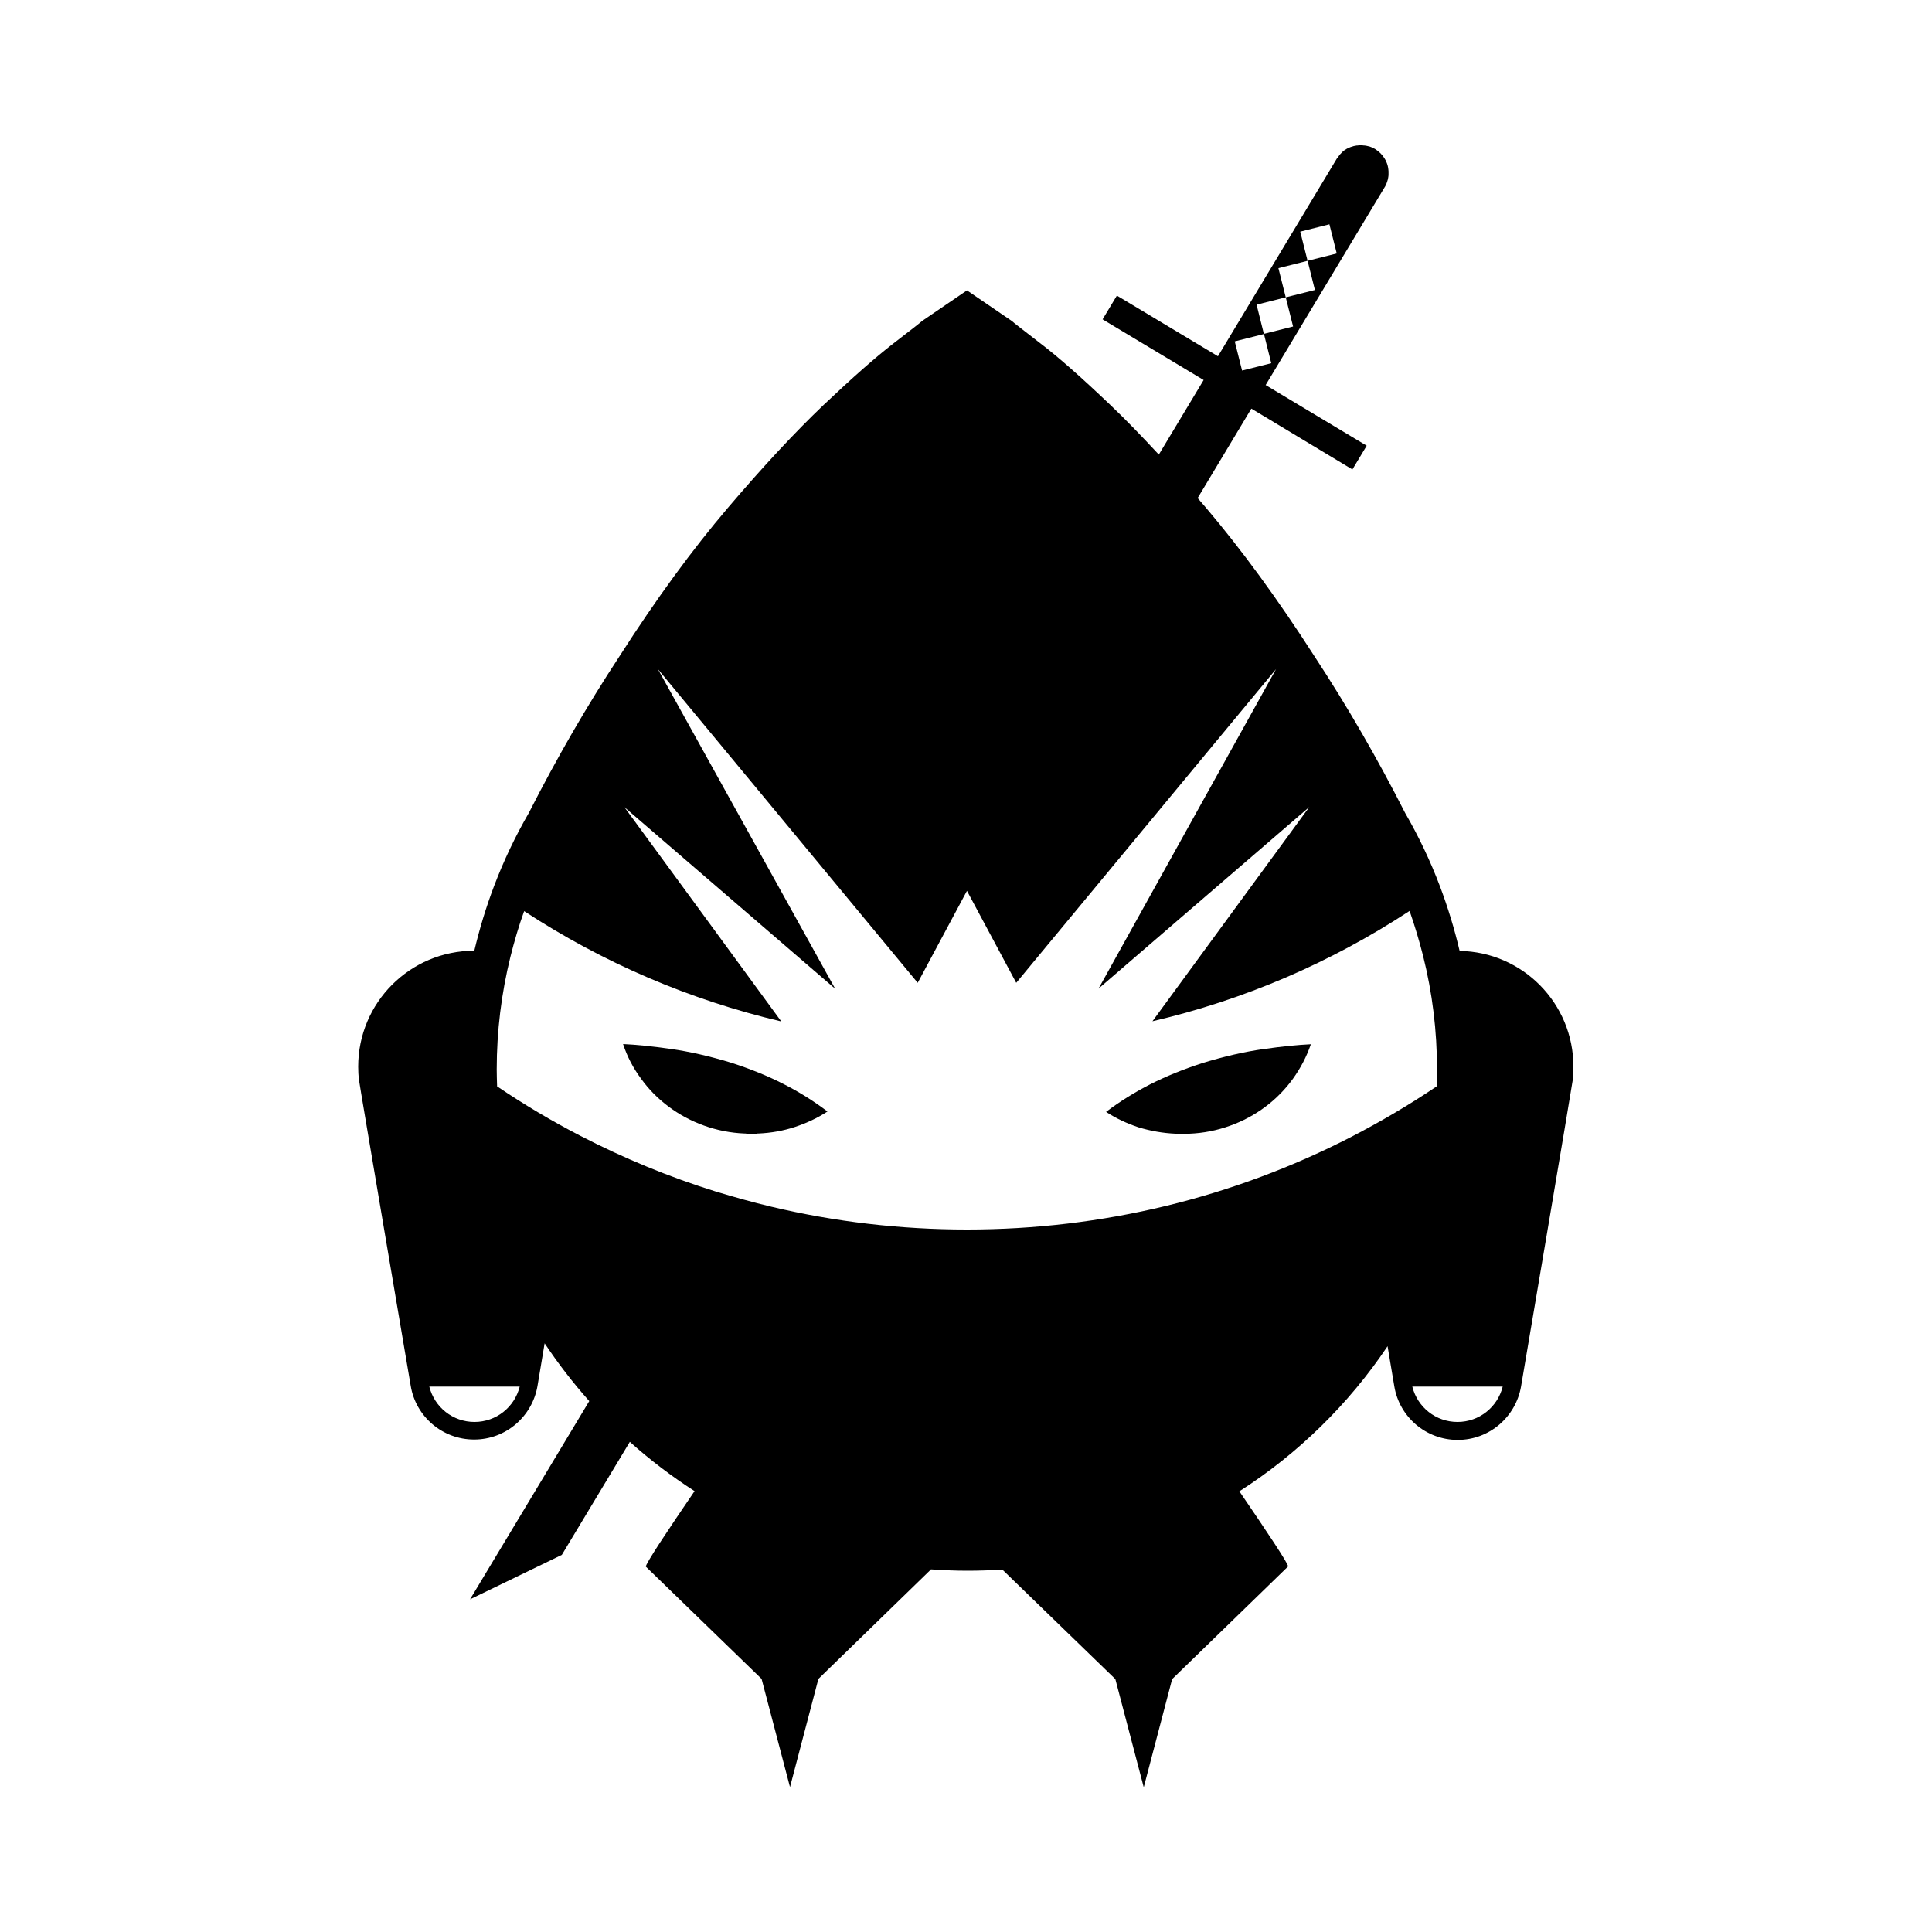 <svg xmlns="http://www.w3.org/2000/svg" xmlns:xlink="http://www.w3.org/1999/xlink" version="1.1" x="0px" y="0px" viewBox="0 0 1000 1000" style="enable-background:new 0 0 1000 1000;" xml:space="preserve"><path d="M347.1,542.9c-9.8-1.4-18-2.2-24.6-2.5c2.1,6.4,5.2,12.4,9.3,17.9c4,5.6,8.8,10.4,14.3,14.5c5.5,4.1,11.6,7.4,18.3,9.8  c6.7,2.4,13.7,3.8,21,4.1h0.2c0.3,0,0.6,0,0.8,0.1c0.2,0.1,0.5,0.1,0.8,0.1h1.1h0.7h0.7h1.1c0.3,0,0.6,0,0.8-0.1  c0.2-0.1,0.5-0.1,0.8-0.1h0.2c6.6-0.3,12.8-1.4,18.9-3.4c6-2,11.6-4.6,16.8-8c-7-5.3-14.6-10.1-22.9-14.3  c-8.2-4.2-17.2-7.8-26.8-10.9C367.5,546.7,356.9,544.3,347.1,542.9z"></path><path d="M608.4,586.8h0.2c0.3,0,0.6,0,0.8,0.1c0.2,0.1,0.5,0.1,0.8,0.1h1.1h0.7h0.7h1.1c0.3,0,0.6,0,0.8-0.1  c0.2-0.1,0.5-0.1,0.8-0.1h0.2c7.3-0.3,14.3-1.7,21-4.1c6.7-2.4,12.8-5.7,18.3-9.8c5.5-4.1,10.3-9,14.3-14.5c4-5.6,7.1-11.5,9.3-17.9  c-6.6,0.3-14.7,1.1-24.6,2.5c-9.8,1.4-20.4,3.8-31.7,7.3c-9.6,3.1-18.5,6.7-26.8,10.9c-8.2,4.2-15.9,9-22.9,14.3  c5.2,3.4,10.8,6,16.8,8C595.6,585.4,601.9,586.5,608.4,586.8z"></path><path d="M814.4,552.1c0-32.8-26.3-59.4-58.9-59.9c-2.7-11.5-6.1-22.6-10.2-33.5c-5-13.2-11-25.8-18-37.9  c-14.3-28.1-29.9-55.2-47-81.2c-19-29.6-37.7-55.1-56-76.7c-1.5-1.7-2.9-3.4-4.4-5.1l27.8-46.3L700,243l7.4-12.3l-52.3-31.4  l61.9-102.9l0,0c0.4-0.8,0.8-1.6,1-2.4c0.3-0.8,0.5-1.6,0.6-2.5c0.1-0.5,0.1-0.9,0.1-1.4c0-0.5,0-0.9,0-1.4  c-0.1-1.4-0.3-2.8-0.8-4.1c-0.3-0.9-0.7-1.7-1.2-2.5c-1.2-2-2.9-3.7-5-5c-0.5-0.3-1.1-0.6-1.6-0.8c-0.2-0.1-0.3-0.1-0.5-0.2  c-0.4-0.2-0.8-0.3-1.3-0.4c-0.1,0-0.3-0.1-0.4-0.1c-0.6-0.1-1.1-0.3-1.7-0.3c-0.1,0-0.2,0-0.3,0c-0.5-0.1-1-0.1-1.5-0.1  c-0.1,0-0.2,0-0.2,0c-0.1,0-0.2,0-0.3,0c-0.4,0-0.8,0-1.2,0.1c-0.1,0-0.3,0-0.4,0c-0.5,0.1-1.1,0.2-1.6,0.3c-0.1,0-0.2,0.1-0.3,0.1  c-0.4,0.1-0.9,0.3-1.3,0.4c-0.2,0.1-0.3,0.1-0.5,0.2c-0.4,0.2-0.7,0.3-1.1,0.5c-0.1,0.1-0.3,0.1-0.4,0.2c-0.5,0.3-0.9,0.6-1.4,0.9  c0,0-0.1,0.1-0.1,0.1c-0.4,0.3-0.8,0.6-1.1,1c-0.1,0.1-0.2,0.2-0.4,0.4c-0.3,0.3-0.6,0.6-0.8,0.9c-0.1,0.1-0.2,0.3-0.3,0.4  c-0.2,0.3-0.4,0.6-0.6,0.9l0,0L692,82c0,0,0,0,0,0c0,0,0,0,0,0l-61.6,102.4l-52.3-31.4l-7.4,12.3l52.3,31.4l-23.2,38.6  c-8.9-9.6-17.3-18.3-25.2-25.8c-14.8-14.1-26.8-24.7-36-31.7c-9.1-7-14.1-10.9-14.8-11.6l-23.3-15.9l-23.3,15.9  c-0.7,0.7-5.7,4.6-14.8,11.6c-9.2,7.1-21.1,17.6-36,31.7c-14.8,14.1-31.4,31.9-49.7,53.4c-18.3,21.5-37,47-56,76.7  c-17.1,26-32.7,53.1-47,81.2c-7,12.1-13,24.7-18,37.9c-4.1,10.8-7.5,22-10.2,33.4c0,0-0.1,0-0.1,0c-33.1,0-60,26.8-60,60  c0,2.3,0.1,4.5,0.4,6.8h0l0,0c0.2,2.2,26.8,158.5,26.8,158.5h0c2.6,15.7,16.3,27.7,32.8,27.7c16.5,0,30.1-12,32.8-27.7h0l3.7-22.1  c7,10.5,14.7,20.5,23.1,29.9l-61.7,102.6l47.5-23l35.2-58.5c10.5,9.4,21.7,17.9,33.5,25.5c-14,20.5-25.5,37.8-25.2,39.1l59.9,58.1  l14.7,56l14.7-56l58.3-56.7c6.1,0.4,12.3,0.7,18.6,0.7c6.2,0,12.3-0.2,18.3-0.6l58.5,56.7l14.7,56l14.7-56l60-58.3  c0.3-1.2-11.2-18.4-25.2-38.9c30.4-19.5,56.6-45.1,76.7-75.1l3.5,20.8h0c2.6,15.7,16.3,27.7,32.8,27.7s30.1-12,32.8-27.7h0  c0,0,26.5-156.2,26.7-158.3l0-0.3h0C814.2,556.7,814.4,554.4,814.4,552.1z M650.4,157.7l15.1-3.8l-3.8-15.1l15.1-3.8l-3.8-15.1  l15.1-3.8l3.8,15.1l-15.1,3.8l3.8,15.1l-15.1,3.8l3.8,15.1l-15.1,3.8L658,188l-15.1,3.8l-3.8-15.1l15.1-3.8L650.4,157.7z M245.6,736  c-11.2,0-20.7-7.6-23.4-18.3H269C266.3,728.4,256.8,736,245.6,736z M754.4,736c-11.2,0-20.7-7.6-23.4-18.3h46.8  C775.1,728.4,765.6,736,754.4,736z M340.5,346.3l134.5,162.4l25.5-47.6l25.5,47.6l134.5-162.4l-91.9,165.4l109.1-94l-81.2,110.9  c47.2-11,92.1-30.2,133.1-57.1c2.7,7.7,5,15.4,7,23.3c4.8,19.1,7.2,38.8,7.2,58.7c0,2.8-0.1,5.6-0.2,8.8  c-14.2,9.6-28.9,18.2-43.9,26c-61.3,31.6-129.1,48.1-199.2,48.1c-34.4,0-68.4-4-101.2-11.8c-9.7-2.3-19.3-5-28.9-7.9  c-24.1-7.5-47.6-17.2-70.2-28.9c-14.7-7.6-29-16.1-42.9-25.5c-0.1-3.1-0.2-6-0.2-8.8c0-19.8,2.4-39.3,7.1-58.3  c2-8,4.3-15.9,7.1-23.6c41.1,26.9,85.9,46,133.1,57.1l-81.2-110.9l109.1,94L340.5,346.3z"></path></svg>